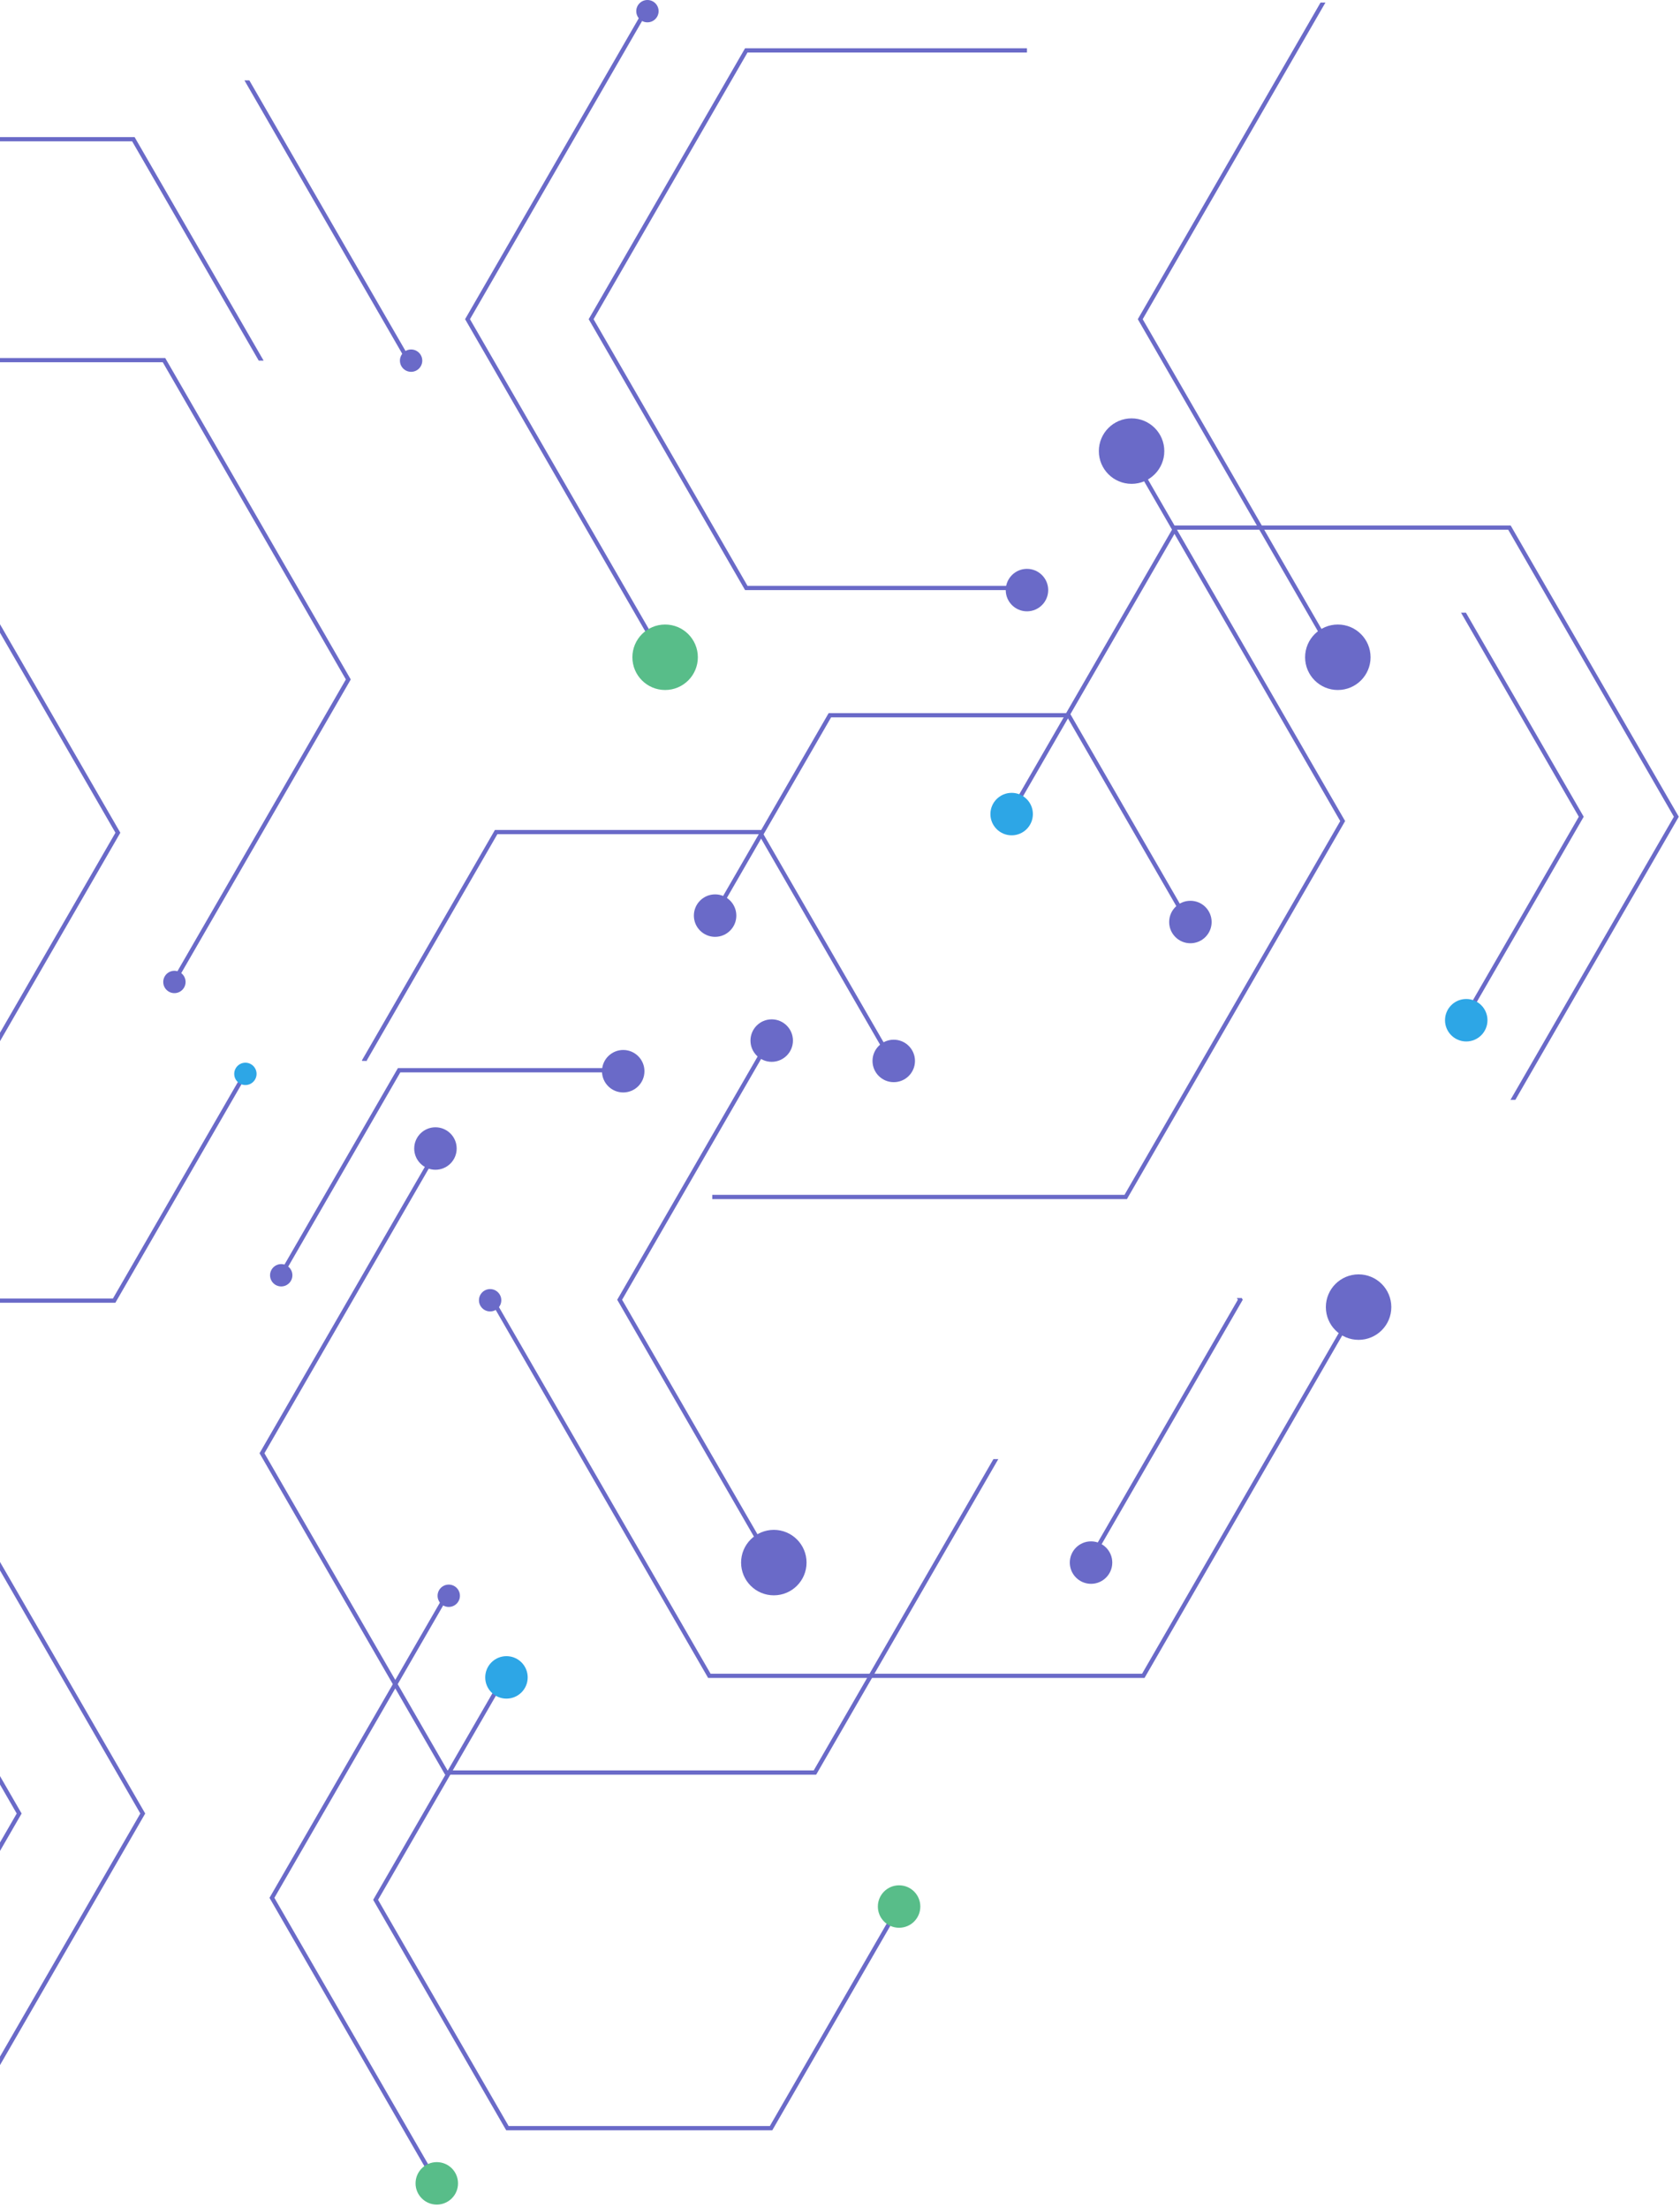 <?xml version="1.0" encoding="UTF-8"?>
<svg width="328px" height="431px" viewBox="0 0 328 431" version="1.1" xmlns="http://www.w3.org/2000/svg" xmlns:xlink="http://www.w3.org/1999/xlink">
    <!-- Generator: Sketch 61.2 (89653) - https://sketch.com -->
    <title>connectivity-left</title>
    <desc>Created with Sketch.</desc>
    <g id="Page-1" stroke="none" stroke-width="1" fill="none" fill-rule="evenodd">
        <g id="LinksRez---Lifestyle" transform="translate(0, -149)">
            <g id="Hero" transform="translate(-231, -19)">
                <g id="connectivity-left" transform="translate(0, 167)">
                    <polygon id="Fill-1" fill="#6A6AC8" points="282.471 71.397 257.281 27.764 208.553 27.764 208.553 28.59 256.803 28.59 281.516 71.397"></polygon>
                    <polygon id="Fill-2" fill="#6A6AC8" points="311.263 71.397 279.682 16.694 278.727 16.694 310.307 71.397"></polygon>
                    <polygon id="Fill-3" fill="#6A6AC8" points="299.361 133.834 299.48 133.627 263.377 71.091 263.257 70.884 190.808 70.884 155.242 132.49 156.197 132.49 191.286 71.71 262.78 71.71 298.525 133.627 264.184 193.108 265.138 193.108"></polygon>
                    <polygon id="Fill-4" fill="#6A6AC8" points="279.497 210.306 279.438 210.205 278.483 210.205 278.542 210.306 253.048 254.467 202.055 254.467 176.559 210.306 176.617 210.205 175.662 210.205 175.603 210.306 201.577 255.292 253.525 255.292"></polygon>
                    <polygon id="Fill-8" fill="#6A6AC8" points="253.538 163.545 211.418 236.501 134.084 236.501 134.084 237.326 211.895 237.326 254.375 163.752 254.494 163.545 212.017 89.97 211.895 89.764 126.698 89.764 84.906 162.151 85.861 162.151 127.177 90.59 211.418 90.59"></polygon>
                    <polygon id="Fill-11" fill="#6A6AC8" points="149.649 302.938 204.21 302.938 234.263 354.991 204.21 407.048 149.649 407.048 149.649 407.874 204.687 407.874 235.219 354.991 204.687 302.112 149.649 302.112"></polygon>
                    <polygon id="Fill-13" fill="#6A6AC8" points="259.232 355.197 259.351 354.99 221.252 289 220.297 289 258.396 354.99 222.713 416.798 223.669 416.798"></polygon>
                    <polygon id="Fill-14" fill="#6A6AC8" points="286.169 250.142 309.158 210.321 353.307 210.321 353.307 209.495 308.681 209.495 285.214 250.142"></polygon>
                    <polygon id="Fill-18" fill="#6A6AC8" points="407.544 372.198 406.589 372.198 381.301 415.998 330.308 415.998 304.814 371.838 329.88 328.419 328.926 328.419 303.858 371.838 329.83 416.824 381.778 416.824"></polygon>
                    <polygon id="Fill-19" fill="#6A6AC8" points="318.613 312.488 317.659 312.488 283.736 371.243 283.617 371.45 315.979 427.507 316.933 427.507 284.572 371.45"></polygon>
                    <polygon id="Fill-20" fill="#6A6AC8" points="281.792 284.461 281.673 284.667 317.776 347.204 317.896 347.41 390.345 347.41 425.911 285.805 424.956 285.805 389.867 346.585 318.373 346.585 282.628 284.667 316.969 225.187 316.015 225.187"></polygon>
                    <polygon id="Fill-21" fill="#6A6AC8" points="301.657 207.988 301.716 208.089 302.671 208.089 302.612 207.988 328.106 163.828 379.099 163.828 404.595 207.988 404.537 208.089 405.492 208.089 405.551 207.988 379.577 163.002 327.629 163.002"></polygon>
                    <polygon id="Fill-22" fill="#6A6AC8" points="472.485 254.373 472.677 254.706 443.058 306.011 444.012 306.011 473.632 254.706 473.44 254.373"></polygon>
                    <polygon id="Fill-23" fill="#6A6AC8" points="351.504 254.706 381.124 306.011 382.078 306.011 352.459 254.706 381.665 204.117 380.711 204.117"></polygon>
                    <polygon id="Fill-24" fill="#6A6AC8" points="496.248 256.144 495.293 256.144 453.976 327.706 369.735 327.706 327.646 254.805 326.69 254.805 369.137 328.325 369.257 328.531 454.454 328.531"></polygon>
                    <polygon id="Fill-25" fill="#6A6AC8" points="493.5 161.476 493.619 161.27 451.927 89.055 450.972 89.055 492.664 161.27 450.544 234.229 370.065 234.229 370.065 235.055 451.021 235.055"></polygon>
                    <polygon id="Fill-26" fill="#6A6AC8" points="431.504 115.357 376.943 115.357 346.89 63.304 376.943 11.247 431.504 11.247 431.504 10.421 376.466 10.421 345.934 63.304 376.466 116.183 431.504 116.183"></polygon>
                    <polygon id="Fill-27" fill="#6A6AC8" points="488.824 1.495 453.142 63.303 453.261 63.51 491.241 129.294 492.195 129.294 454.097 63.303 489.779 1.495"></polygon>
                    <polygon id="Fill-29" fill="#6A6AC8" points="357.485 1.495 321.921 63.097 321.803 63.303 359.902 129.294 360.856 129.294 322.758 63.303 358.44 1.495"></polygon>
                    <polygon id="Fill-30" fill="#6A6AC8" points="370.422 180.587 393.262 141.025 439.389 141.025 462.454 180.976 462.255 181.321 463.21 181.321 463.409 180.976 439.866 140.199 392.784 140.199 369.467 180.587"></polygon>
                    <polygon id="Fill-31" fill="#6A6AC8" points="517.267 200.145 540.2 160.424 517.205 120.595 516.25 120.595 539.244 160.424 516.313 200.145"></polygon>
                    <polygon id="Fill-32" fill="#6A6AC8" points="460.293 103.574 427.619 160.165 428.574 160.165 460.77 104.4 525.461 104.4 557.807 160.423 525.9 215.688 526.855 215.688 558.642 160.63 558.762 160.423 526.06 103.781 525.939 103.574"></polygon>
                    <g id="Group-118" transform="translate(36, 0.705)">
                        <path d="M334.615,183.163 C332.326,183.163 330.47,181.307 330.47,179.018 C330.47,176.729 332.326,174.873 334.615,174.873 C336.904,174.873 338.76,176.729 338.76,179.018 C338.76,181.307 336.904,183.163 334.615,183.163" id="Fill-33" fill="#6A6AC8"></path>
                        <path d="M345.666,207.557 C343.377,207.557 341.521,205.702 341.521,203.412 C341.521,201.123 343.377,199.267 345.666,199.267 C347.954,199.267 349.812,201.123 349.812,203.412 C349.812,205.702 347.954,207.557 345.666,207.557" id="Fill-35" fill="#6A6AC8"></path>
                        <path d="M369.492,211.53 C367.203,211.53 365.347,209.674 365.347,207.385 C365.347,205.096 367.203,203.24 369.492,203.24 C371.782,203.24 373.638,205.096 373.638,207.385 C373.638,209.674 371.782,211.53 369.492,211.53" id="Fill-37" fill="#6A6AC8"></path>
                        <path d="M392.513,163.346 C390.224,163.346 388.367,161.49 388.367,159.201 C388.367,156.912 390.224,155.056 392.513,155.056 C394.802,155.056 396.658,156.912 396.658,159.201 C396.658,161.49 394.802,163.346 392.513,163.346" id="Fill-39" fill="#2DA6E6"></path>
                        <path d="M427.41,184.415 C425.121,184.415 423.265,182.56 423.265,180.27 C423.265,177.981 425.121,176.125 427.41,176.125 C429.7,176.125 431.556,177.981 431.556,180.27 C431.556,182.56 429.7,184.415 427.41,184.415" id="Fill-41" fill="#6A6AC8"></path>
                        <path d="M408.012,309.45 C405.723,309.45 403.867,307.596 403.867,305.305 C403.867,303.017 405.723,301.161 408.012,301.161 C410.301,301.161 412.158,303.017 412.158,305.305 C412.158,307.596 410.301,309.45 408.012,309.45" id="Fill-43" fill="#6A6AC8"></path>
                        <path d="M316.675,213.537 C314.386,213.537 312.53,211.682 312.53,209.392 C312.53,207.103 314.386,205.247 316.675,205.247 C318.964,205.247 320.821,207.103 320.821,209.392 C320.821,211.682 318.964,213.537 316.675,213.537" id="Fill-45" fill="#6A6AC8"></path>
                        <path d="M395.504,119.623 C393.215,119.623 391.359,117.767 391.359,115.478 C391.359,113.189 393.215,111.333 395.504,111.333 C397.793,111.333 399.649,113.189 399.649,115.478 C399.649,117.767 397.793,119.623 395.504,119.623" id="Fill-47" fill="#6A6AC8"></path>
                        <path d="M481.267,203.585 C478.978,203.585 477.122,201.729 477.122,199.44 C477.122,197.151 478.978,195.295 481.267,195.295 C483.556,195.295 485.412,197.151 485.412,199.44 C485.412,201.729 483.556,203.585 481.267,203.585" id="Fill-49" fill="#2DA6E6"></path>
                        <path d="M280.015,228.627 C277.726,228.627 275.87,226.772 275.87,224.482 C275.87,222.193 277.726,220.337 280.015,220.337 C282.304,220.337 284.16,222.193 284.16,224.482 C284.16,226.772 282.304,228.627 280.015,228.627" id="Fill-51" fill="#6A6AC8"></path>
                        <path d="M293.88,331.859 C291.591,331.859 289.735,330.004 289.735,327.714 C289.735,325.425 291.591,323.569 293.88,323.569 C296.17,323.569 298.026,325.425 298.026,327.714 C298.026,330.004 296.17,331.859 293.88,331.859" id="Fill-53" fill="#2DA6E6"></path>
                        <path d="M370.537,376.588 C368.248,376.588 366.392,374.733 366.392,372.443 C366.392,370.154 368.248,368.299 370.537,368.299 C372.826,368.299 374.682,370.154 374.682,372.443 C374.682,374.733 372.826,376.588 370.537,376.588" id="Fill-55" fill="#58BD89"></path>
                        <path d="M280.279,430.622 C277.99,430.622 276.134,428.767 276.134,426.476 C276.134,424.187 277.99,422.332 280.279,422.332 C282.568,422.332 284.424,424.187 284.424,426.476 C284.424,428.767 282.568,430.622 280.279,430.622" id="Fill-57" fill="#58BD89"></path>
                        <path d="M324.856,134.98 C321.328,134.98 318.466,132.119 318.466,128.59 C318.466,125.061 321.328,122.2 324.856,122.2 C328.385,122.2 331.247,125.061 331.247,128.59 C331.247,132.119 328.385,134.98 324.856,134.98" id="Fill-61" fill="#58BD89"></path>
                        <path d="M415.927,94.74 C412.398,94.74 409.536,91.879 409.536,88.35 C409.536,84.822 412.398,81.96 415.927,81.96 C419.455,81.96 422.317,84.822 422.317,88.35 C422.317,91.879 419.455,94.74 415.927,94.74" id="Fill-63" fill="#6A6AC8"></path>
                        <path d="M456.195,134.98 C452.667,134.98 449.805,132.119 449.805,128.59 C449.805,125.061 452.667,122.2 456.195,122.2 C459.724,122.2 462.586,125.061 462.586,128.59 C462.586,132.119 459.724,134.98 456.195,134.98" id="Fill-71" fill="#6A6AC8"></path>
                        <path d="M346.079,311.696 C342.55,311.696 339.689,308.836 339.689,305.306 C339.689,301.777 342.55,298.917 346.079,298.917 C349.608,298.917 352.469,301.777 352.469,305.306 C352.469,308.836 349.608,311.696 346.079,311.696" id="Fill-73" fill="#6A6AC8"></path>
                        <path d="M460.248,261.828 C456.719,261.828 453.858,258.967 453.858,255.438 C453.858,251.909 456.719,249.048 460.248,249.048 C463.776,249.048 466.637,251.909 466.637,255.438 C466.637,258.967 463.776,261.828 460.248,261.828" id="Fill-75" fill="#6A6AC8"></path>
                        <path d="M242.911,212.091 C241.707,212.091 240.73,211.115 240.73,209.911 C240.73,208.707 241.707,207.73 242.911,207.73 C244.115,207.73 245.092,208.707 245.092,209.911 C245.092,211.115 244.115,212.091 242.911,212.091" id="Fill-90" fill="#2DA6E6"></path>
                        <path d="M229.051,194.151 C227.847,194.151 226.871,193.175 226.871,191.971 C226.871,190.767 227.847,189.791 229.051,189.791 C230.255,189.791 231.232,190.767 231.232,191.971 C231.232,193.175 230.255,194.151 229.051,194.151" id="Fill-92" fill="#6A6AC8"></path>
                        <path d="M249.905,251.402 C248.701,251.402 247.725,250.426 247.725,249.222 C247.725,248.017 248.701,247.041 249.905,247.041 C251.109,247.041 252.086,248.017 252.086,249.222 C252.086,250.426 251.109,251.402 249.905,251.402" id="Fill-94" fill="#6A6AC8"></path>
                        <path d="M275.263,72.872 C274.058,72.872 273.082,71.895 273.082,70.691 C273.082,69.487 274.058,68.511 275.263,68.511 C276.467,68.511 277.443,69.487 277.443,70.691 C277.443,71.895 276.467,72.872 275.263,72.872" id="Fill-108" fill="#6A6AC8"></path>
                        <path d="M290.691,256.281 C289.487,256.281 288.511,255.304 288.511,254.1 C288.511,252.895 289.487,251.919 290.691,251.919 C291.895,251.919 292.872,252.895 292.872,254.1 C292.872,255.304 291.895,256.281 290.691,256.281" id="Fill-110" fill="#6A6AC8"></path>
                        <path d="M282.613,313.962 C281.409,313.962 280.433,312.986 280.433,311.782 C280.433,310.578 281.409,309.602 282.613,309.602 C283.817,309.602 284.794,310.578 284.794,311.782 C284.794,312.986 283.817,313.962 282.613,313.962" id="Fill-112" fill="#6A6AC8"></path>
                        <path d="M321.404,4.655 C320.199,4.655 319.223,3.679 319.223,2.475 C319.223,1.271 320.199,0.295 321.404,0.295 C322.608,0.295 323.584,1.271 323.584,2.475 C323.584,3.679 322.608,4.655 321.404,4.655" id="Fill-114" fill="#6A6AC8"></path>
                    </g>
                </g>
            </g>
        </g>
    </g>
</svg>